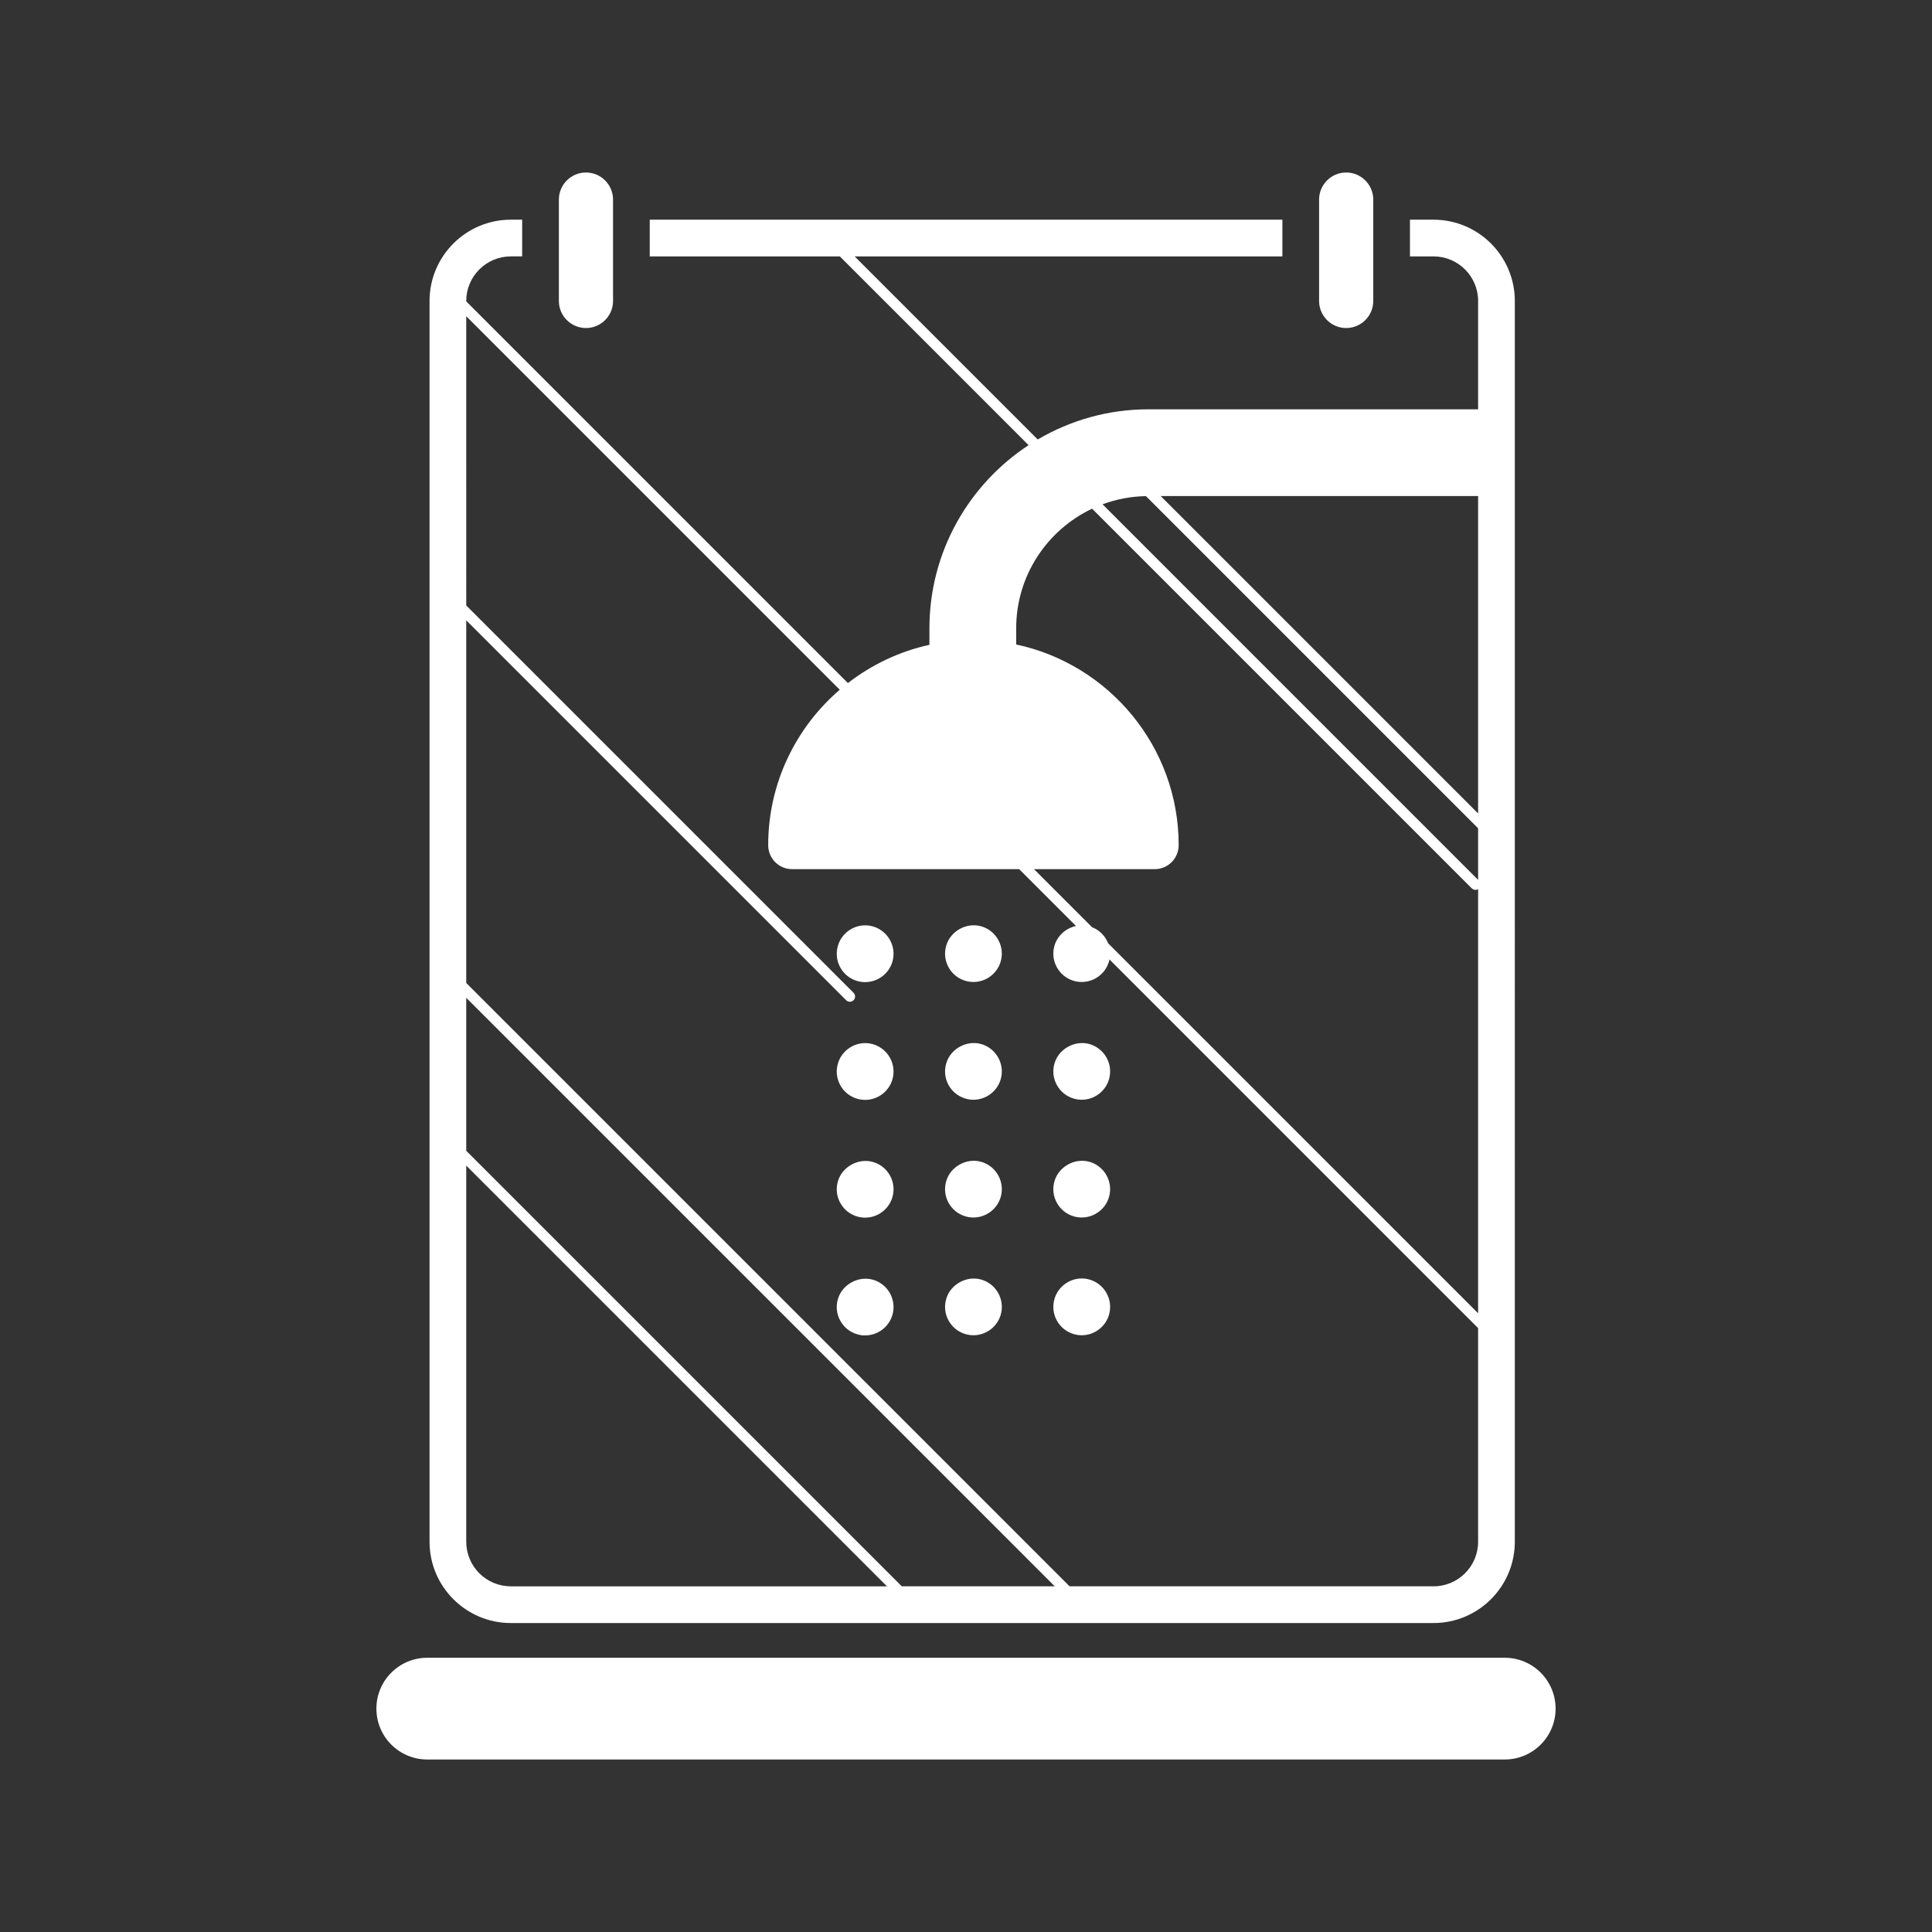 <?xml version="1.0" encoding="iso-8859-1"?>
<!-- Generator: Adobe Illustrator 25.4.1, SVG Export Plug-In . SVG Version: 6.00 Build 0)  -->
<svg version="1.1" id="Calque_1" xmlns="http://www.w3.org/2000/svg" xmlns:xlink="http://www.w3.org/1999/xlink" x="0px" y="0px"
	 viewBox="0 0 368.5 368.5" style="enable-background:new 0 0 368.5 368.5;" xml:space="preserve">
<rect x="0" y="0" width="368.5" height="368.5" fill="#333333" stroke="none"/>
<g>
	<path style="fill:#FFFFFF;" d="M287.006,316.193H81.494c-5.357,0-9.701,4.345-9.701,9.703c0,5.36,4.344,9.701,9.701,9.701h205.512
		c5.359,0,9.701-4.341,9.701-9.701C296.707,320.538,292.365,316.193,287.006,316.193"/>
	<path style="fill:#FFFFFF;" d="M160.181,48.903l36.006,36.005c-11.379,7.472-18.914,20.339-18.914,34.938v3.142
		c-5.758,1.266-11.039,3.806-15.547,7.298L88.929,57.488v-0.085c0-4.687,3.813-8.5,8.5-8.5h2.166v-7h-2.166
		c-8.546,0-15.5,6.953-15.5,15.5v236.665c0,8.547,6.954,15.501,15.5,15.501h176c8.547,0,15.5-6.954,15.5-15.501V57.403
		c0-8.547-6.953-15.5-15.5-15.5h-4.5v7h4.5c4.686,0,8.5,3.813,8.5,8.5V78.07h-62.878c-7.702,0-14.918,2.104-21.12,5.754
		l-34.922-34.921h81.586v-7H123.929v7H160.181z M193.822,122.926v-3.08c0-10.068,5.93-18.777,14.48-22.821l72.419,72.419
		c0.195,0.195,0.451,0.292,0.707,0.292c0.175,0,0.345-0.063,0.501-0.156v80.908l-70.57-70.569c-0.539-1.373-1.625-2.514-3.074-3.075
		l-11.065-11.065h23.032c2.515,0,4.564-2.049,4.564-4.572C224.816,142.418,211.506,126.691,193.822,122.926 M172.008,302.568
		l-83.079-83.079v-29.172l112.25,112.251H172.008z M88.929,294.068v-71.751l80.25,80.251h-71.75
		C92.742,302.568,88.929,298.755,88.929,294.068 M273.429,302.568h-69.421L88.929,187.488v-69.171l72.459,72.459
		c0.196,0.195,0.452,0.293,0.707,0.293c0.256,0,0.512-0.098,0.707-0.293c0.391-0.391,0.391-1.024,0-1.415l-73.873-73.873V60.317
		l71.241,71.24c-8.348,7.178-13.649,17.801-13.649,29.65c0,2.523,2.047,4.572,4.567,4.572h43.304l10.832,10.833
		c-1.886,0.421-3.537,1.83-4.093,3.746c-0.411,1.39-0.256,2.855,0.445,4.13c0.695,1.27,1.85,2.194,3.244,2.598
		c0.492,0.146,0.998,0.211,1.506,0.211h0.002c2.394,0,4.531-1.603,5.199-3.91c0.035-0.128,0.063-0.255,0.09-0.383l70.312,70.312
		v40.752C281.929,298.755,278.115,302.568,273.429,302.568 M281.929,155.156l-60.541-60.541h60.541V155.156z M218.572,94.628
		l63.357,63.357v9.838l-71.636-71.637C212.879,95.225,215.668,94.682,218.572,94.628"/>
	<path style="fill:#FFFFFF;" d="M106.596,57.402c0,2.849,2.318,5.166,5.166,5.166c2.85,0,5.168-2.317,5.168-5.166V38.07
		c0-2.85-2.318-5.168-5.168-5.168c-2.848,0-5.166,2.318-5.166,5.168V57.402z"/>
	<path style="fill:#FFFFFF;" d="M251.596,57.402c0,2.849,2.318,5.166,5.166,5.166c2.85,0,5.168-2.317,5.168-5.166V38.07
		c0-2.85-2.318-5.168-5.168-5.168c-2.848,0-5.166,2.318-5.166,5.168V57.402z"/>
	<path style="fill:#FFFFFF;" d="M204.82,232.008c0.492,0.144,0.998,0.211,1.506,0.211c2.394,0,4.533-1.604,5.201-3.905
		c0.822-2.855-0.824-5.863-3.689-6.707c-2.803-0.818-5.903,0.899-6.707,3.672c-0.413,1.391-0.256,2.856,0.445,4.131
		C202.273,230.68,203.425,231.607,204.82,232.008"/>
	<path style="fill:#FFFFFF;" d="M204.82,209.545c0.492,0.145,0.998,0.215,1.506,0.215c2.396,0,4.537-1.606,5.201-3.903
		c0.824-2.855-0.818-5.861-3.689-6.709c-2.795-0.814-5.901,0.897-6.707,3.67c-0.411,1.385-0.256,2.848,0.441,4.122
		C202.267,208.217,203.42,209.137,204.82,209.545"/>
	<path style="fill:#FFFFFF;" d="M207.838,244.067c-0.494-0.146-1.002-0.218-1.516-0.218c-2.392,0-4.529,1.608-5.191,3.887
		c-0.41,1.383-0.256,2.846,0.437,4.115c0.696,1.277,1.848,2.205,3.247,2.611c0.492,0.146,1.003,0.217,1.515,0.217
		c2.393,0,4.529-1.607,5.197-3.905C212.354,247.908,210.701,244.901,207.838,244.067"/>
	<path style="fill:#FFFFFF;" d="M184.164,187.084c0.494,0.141,1,0.213,1.506,0.213h0.002c2.396,0,4.531-1.604,5.199-3.91
		c0.826-2.861-0.83-5.864-3.682-6.697c-2.808-0.829-5.912,0.896-6.709,3.665c-0.414,1.389-0.257,2.854,0.436,4.128
		C181.615,185.758,182.766,186.68,184.164,187.084"/>
	<path style="fill:#FFFFFF;" d="M163.51,209.574c0.492,0.141,0.998,0.213,1.504,0.213c2.404,0,4.541-1.609,5.199-3.899
		c0.834-2.853-0.81-5.861-3.683-6.716c-0.493-0.143-1.002-0.217-1.51-0.217c-2.397,0-4.535,1.61-5.194,3.879
		c-0.416,1.386-0.263,2.851,0.43,4.123C160.947,208.236,162.1,209.162,163.51,209.574"/>
	<path style="fill:#FFFFFF;" d="M187.184,199.147c-2.801-0.816-5.904,0.903-6.701,3.668c-0.416,1.384-0.264,2.847,0.43,4.123
		c0.699,1.272,1.849,2.198,3.251,2.606c0.495,0.146,1,0.215,1.506,0.215h0.002c2.397,0,4.532-1.605,5.198-3.903
		C191.697,203.001,190.05,199.994,187.184,199.147"/>
	<path style="fill:#FFFFFF;" d="M166.529,244.096c-2.803-0.814-5.912,0.908-6.703,3.66c-0.416,1.387-0.266,2.851,0.428,4.119
		c0.693,1.278,1.845,2.207,3.248,2.617c0.492,0.145,1.056,0.26,1.517,0.217c2.399,0,4.533-1.611,5.196-3.902
		C171.047,247.943,169.396,244.932,166.529,244.096"/>
	<path style="fill:#FFFFFF;" d="M163.506,232.033c0.492,0.143,1.002,0.215,1.514,0.215c2.398,0,4.535-1.61,5.195-3.908
		c0.83-2.861-0.822-5.871-3.68-6.703c-2.802-0.82-5.914,0.902-6.709,3.656c-0.418,1.397-0.261,2.865,0.438,4.138
		C160.961,230.709,162.117,231.633,163.506,232.033"/>
	<path style="fill:#FFFFFF;" d="M187.184,244.067c-2.801-0.819-5.91,0.905-6.701,3.664c-0.414,1.382-0.264,2.847,0.428,4.118
		c0.697,1.276,1.847,2.207,3.244,2.613c0.496,0.144,1.008,0.217,1.519,0.217c2.395,0,4.53-1.607,5.198-3.905
		C191.699,247.908,190.046,244.901,187.184,244.067"/>
	<path style="fill:#FFFFFF;" d="M184.164,232.008c0.494,0.144,0.998,0.211,1.504,0.211h0.002c2.396,0,4.533-1.604,5.201-3.905
		c0.824-2.857-0.824-5.863-3.687-6.707c-2.809-0.82-5.907,0.905-6.704,3.666c-0.416,1.389-0.257,2.858,0.436,4.133
		C181.615,230.678,182.769,231.607,184.164,232.008"/>
	<path style="fill:#FFFFFF;" d="M166.529,176.713c-0.494-0.145-1.002-0.219-1.516-0.219c-2.394,0-4.531,1.611-5.187,3.877
		c-0.418,1.391-0.262,2.861,0.433,4.133c0.696,1.279,1.854,2.207,3.256,2.611c0.487,0.141,0.993,0.209,1.498,0.209
		c2.399,0,4.537-1.605,5.204-3.902C171.045,180.561,169.392,177.555,166.529,176.713"/>
</g>
</svg>

